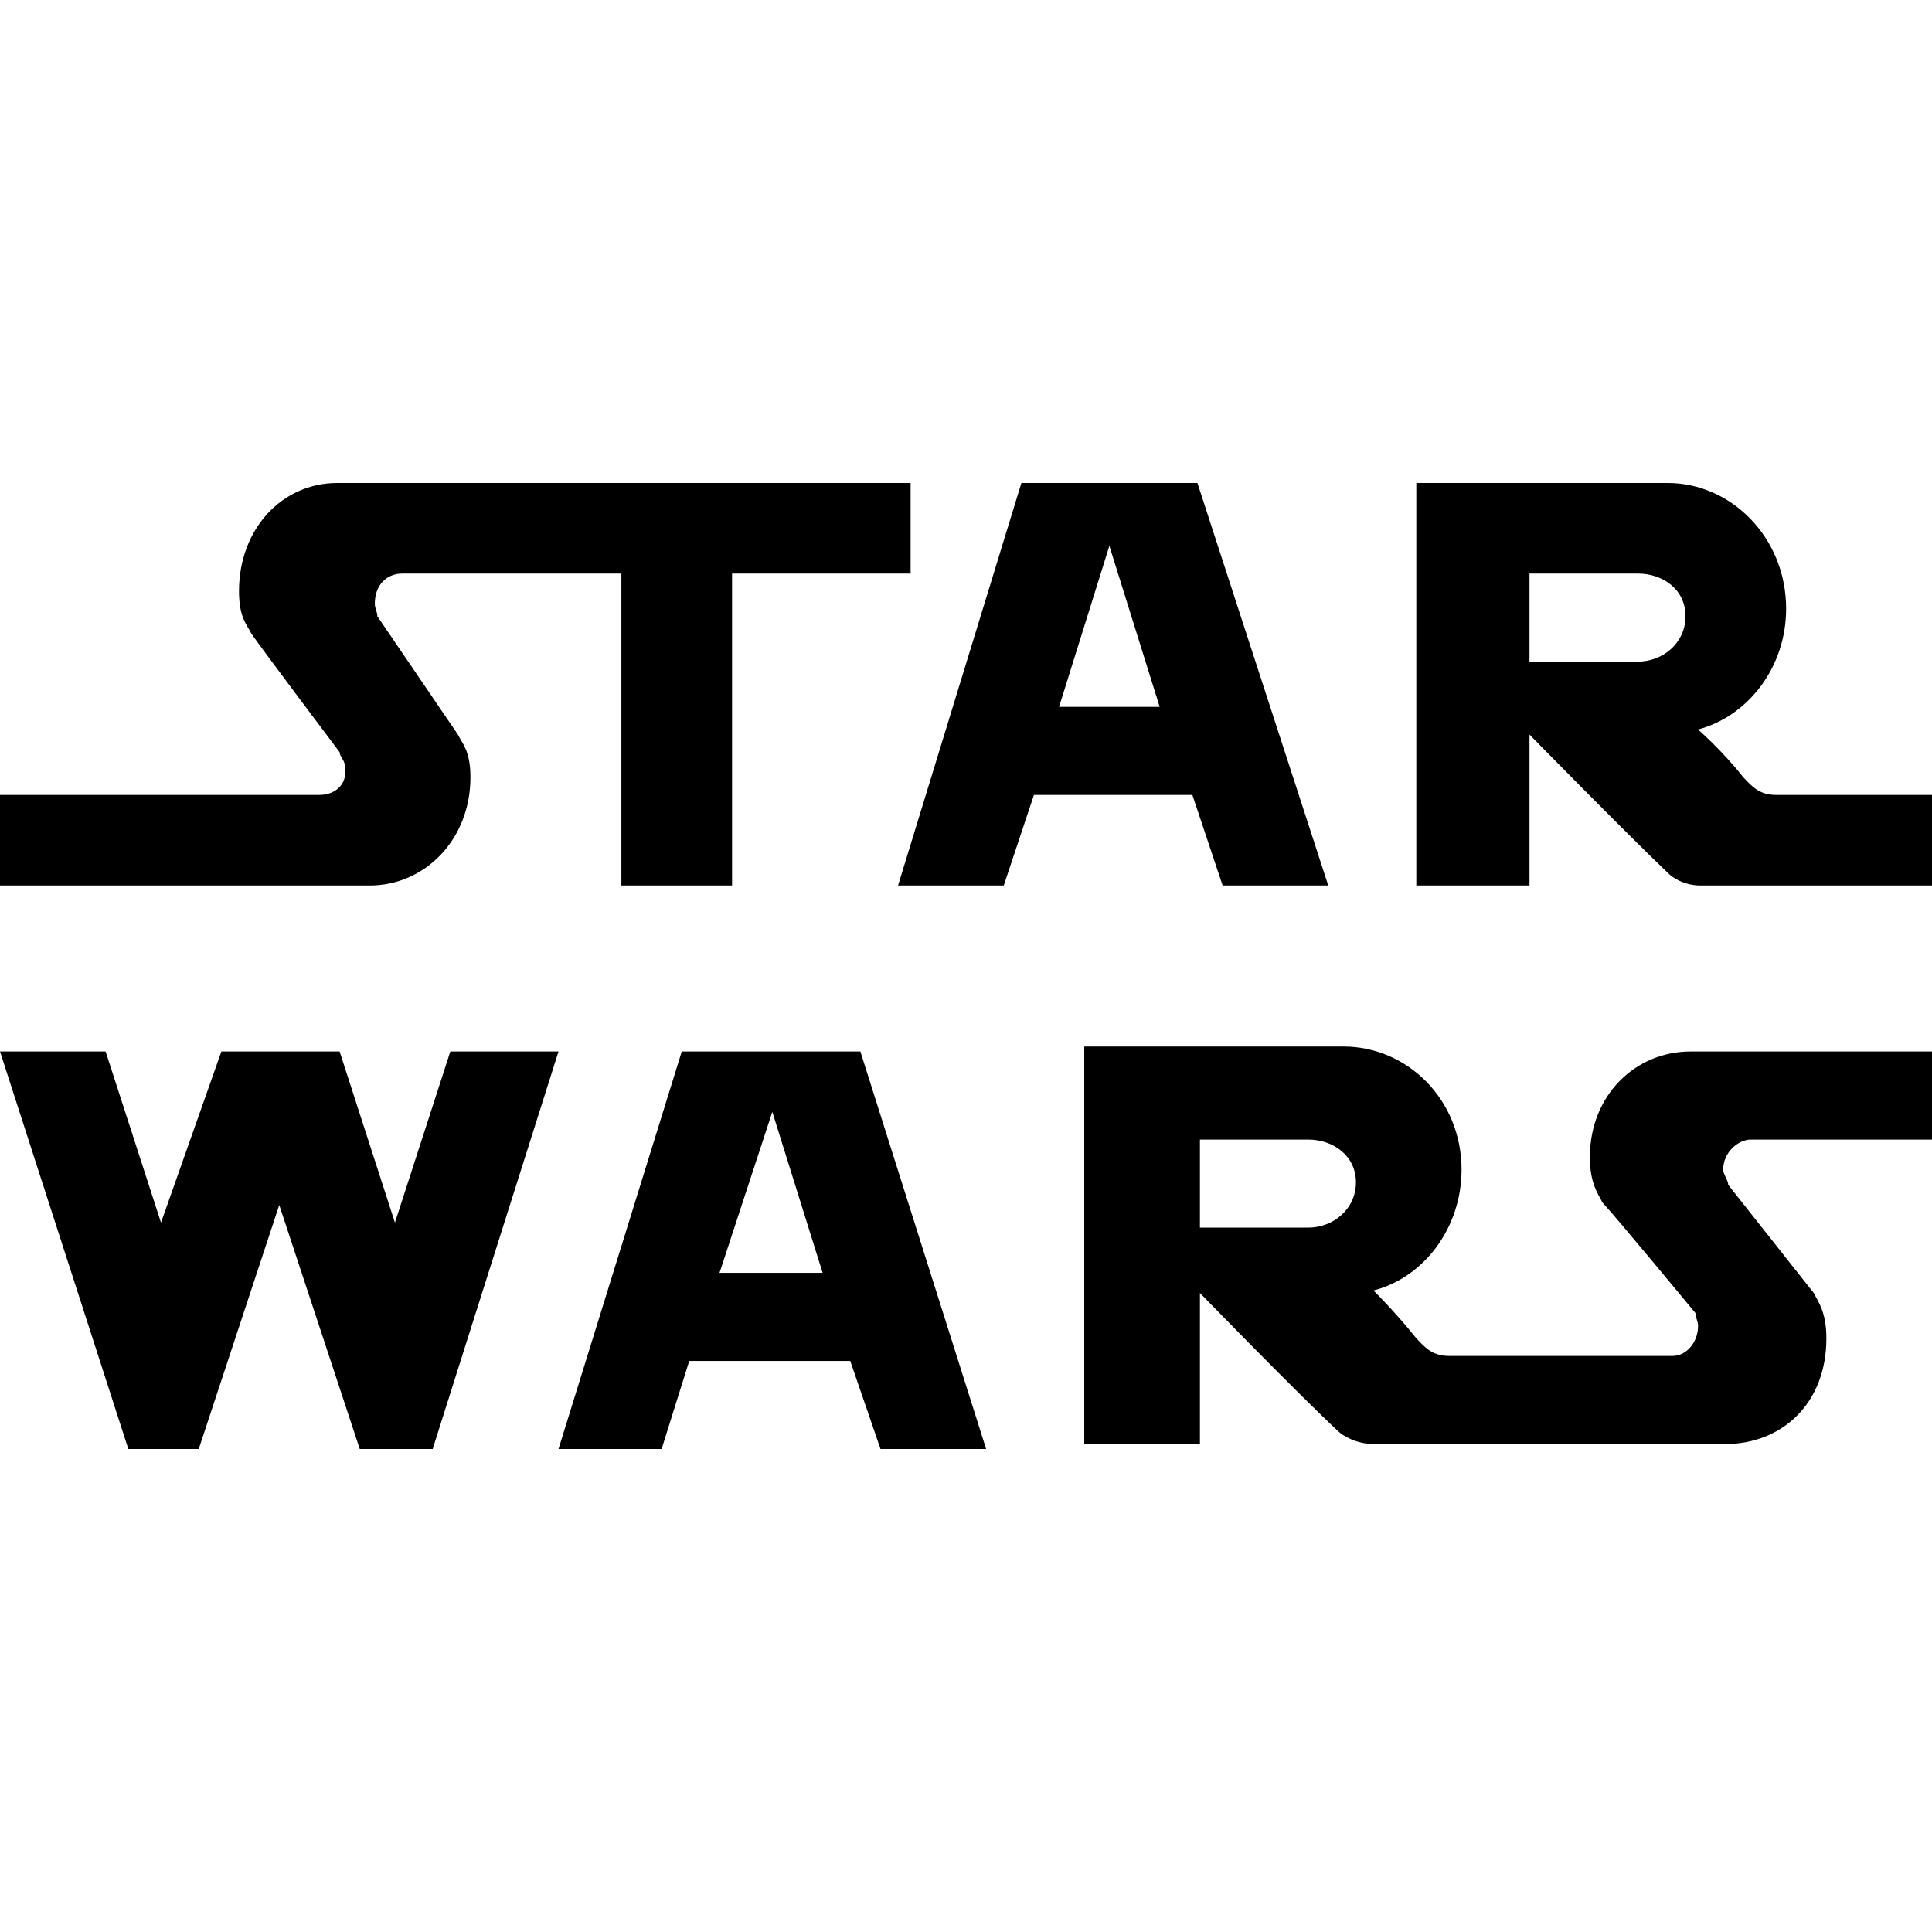 <svg xmlns="http://www.w3.org/2000/svg" x="0px" y="0px"
width="96" height="96"
viewBox="0 0 24 24"
style=" fill:#000000;"><path d="M 4.188 6 C 3.508 6 2.969 6.566 2.969 7.344 C 2.969 7.676 3.07 7.762 3.125 7.875 C 3.281 8.098 4.219 9.344 4.219 9.344 C 4.219 9.398 4.281 9.445 4.281 9.5 C 4.332 9.723 4.18 9.875 3.969 9.875 L 0 9.875 L 0 11 L 4.594 11 C 5.273 11 5.844 10.434 5.844 9.656 C 5.844 9.324 5.742 9.238 5.688 9.125 L 4.688 7.656 C 4.688 7.602 4.656 7.555 4.656 7.5 C 4.656 7.277 4.793 7.125 5 7.125 L 7.719 7.125 L 7.719 11 L 9.094 11 L 9.094 7.125 L 11.312 7.125 L 11.312 6 Z M 12.688 6 L 11.156 11 L 12.469 11 L 12.844 9.875 L 14.812 9.875 L 15.188 11 L 16.5 11 L 14.875 6 Z M 17.594 6 L 17.594 11 L 19 11 L 19 9.125 C 19 9.125 20.195 10.344 20.719 10.844 C 20.77 10.898 20.918 11 21.125 11 L 24 11 L 24 9.875 L 22.062 9.875 C 21.852 9.875 21.762 9.766 21.656 9.656 C 21.395 9.324 21.094 9.062 21.094 9.062 C 21.719 8.895 22.188 8.285 22.188 7.562 C 22.188 6.672 21.5 6 20.719 6 Z M 13.781 6.781 L 14.406 8.781 L 13.156 8.781 Z M 19 7.125 L 20.344 7.125 C 20.656 7.125 20.938 7.32 20.938 7.656 C 20.938 7.988 20.656 8.219 20.344 8.219 L 19 8.219 Z M 13.469 13 L 13.469 17.938 L 14.906 17.938 L 14.906 16.062 C 14.906 16.062 16.098 17.289 16.625 17.781 C 16.68 17.836 16.852 17.938 17.062 17.938 L 21.438 17.938 C 22.121 17.938 22.688 17.449 22.688 16.625 C 22.688 16.297 22.586 16.172 22.531 16.062 L 21.469 14.719 C 21.469 14.664 21.406 14.586 21.406 14.531 C 21.406 14.312 21.594 14.156 21.75 14.156 L 24 14.156 L 24 13.062 L 21 13.062 C 20.316 13.062 19.75 13.605 19.75 14.375 C 19.75 14.703 19.852 14.828 19.906 14.938 C 20.062 15.102 21.062 16.312 21.062 16.312 C 21.062 16.367 21.094 16.414 21.094 16.469 C 21.094 16.688 20.938 16.844 20.781 16.844 L 18 16.844 C 17.789 16.844 17.699 16.734 17.594 16.625 C 17.332 16.297 17.062 16.031 17.062 16.031 C 17.695 15.867 18.156 15.246 18.156 14.531 C 18.156 13.652 17.477 13 16.688 13 Z M 0 13.062 L 1.594 18 L 2.469 18 L 3.469 14.969 L 4.469 18 L 5.375 18 L 6.938 13.062 L 5.594 13.062 L 4.906 15.188 L 4.219 13.062 L 2.75 13.062 L 2 15.188 L 1.312 13.062 Z M 8.469 13.062 L 6.938 18 L 8.219 18 L 8.562 16.906 L 10.562 16.906 L 10.938 18 L 12.25 18 L 10.688 13.062 Z M 9.594 13.812 L 10.219 15.812 L 8.938 15.812 Z M 14.906 14.156 L 16.25 14.156 C 16.566 14.156 16.844 14.359 16.844 14.688 C 16.844 15.016 16.566 15.25 16.25 15.25 L 14.906 15.25 Z"></path></svg>